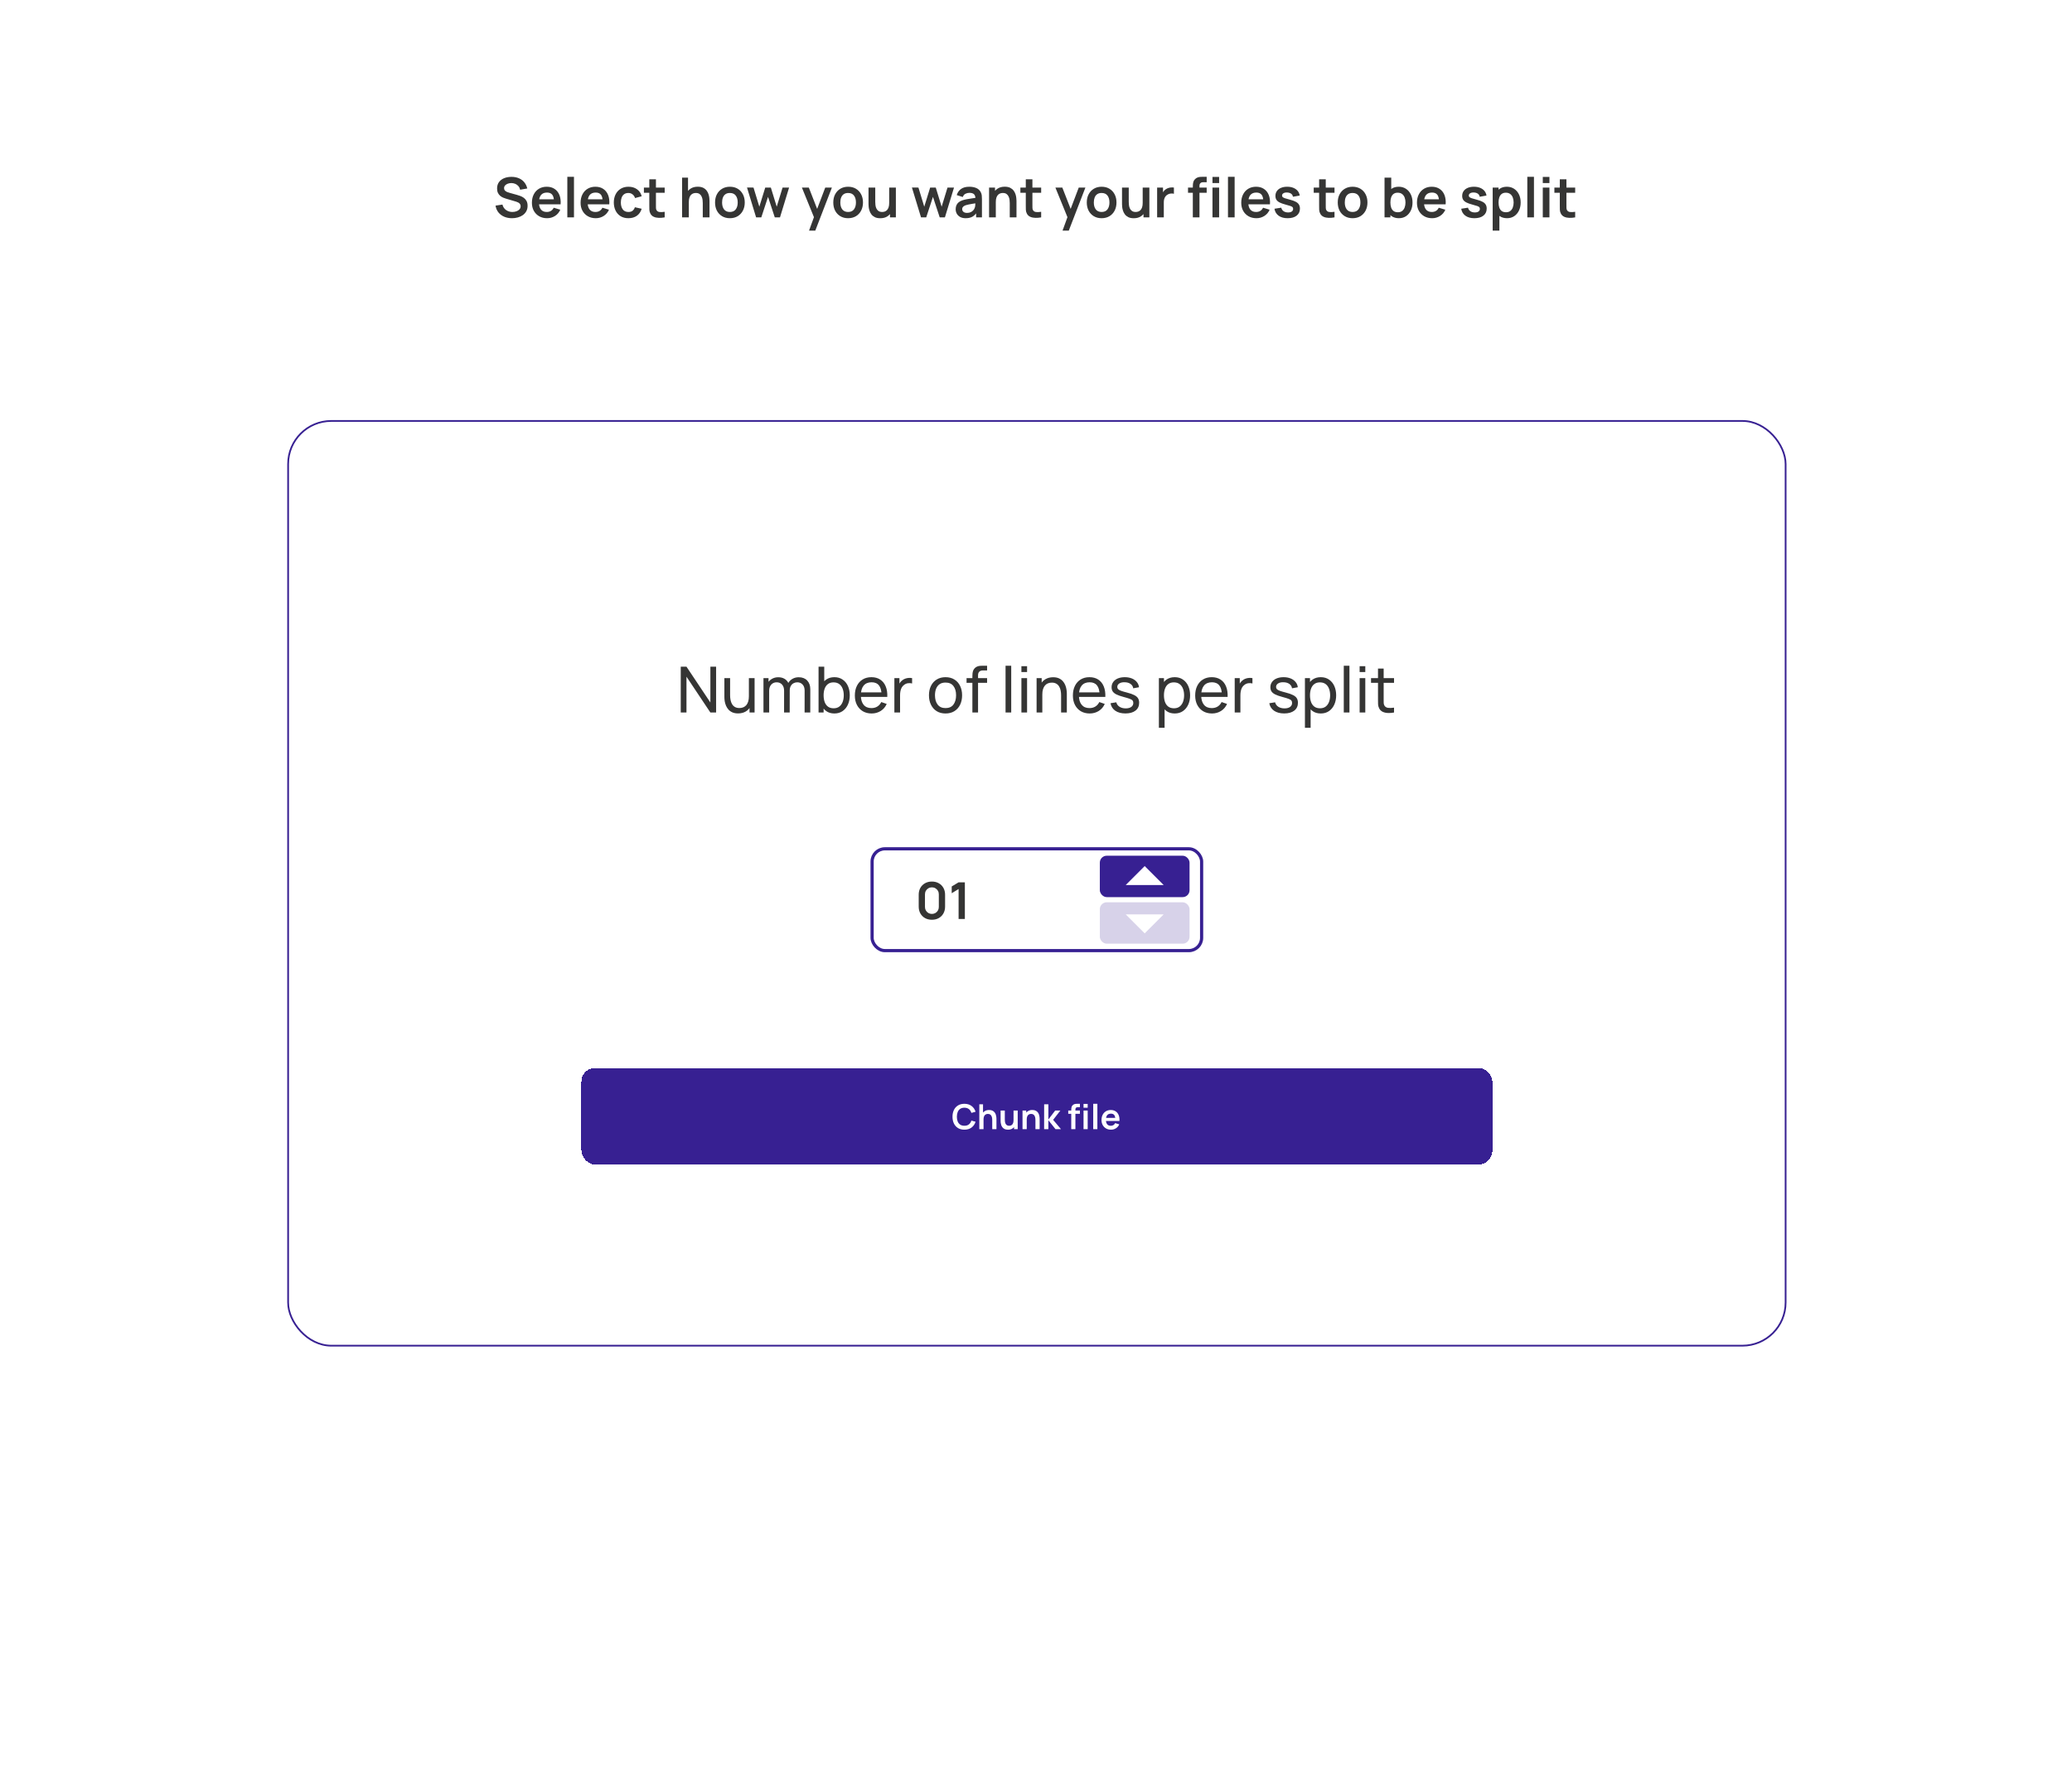 <svg width="1201" height="1024" viewBox="0 0 1201 1024" fill="none" xmlns="http://www.w3.org/2000/svg">
<rect width="1201" height="1024" fill="white"/>
<rect x="167" y="244" width="868" height="536" rx="25" fill="white"/>
<path d="M394.583 413V386.43H397.904L411.761 407.188V386.43H415.083V413H411.761L397.904 392.224V413H394.583ZM427.807 413.517C426.528 413.517 425.427 413.314 424.504 412.908C423.594 412.502 422.837 411.961 422.235 411.284C421.632 410.607 421.158 409.857 420.814 409.033C420.47 408.209 420.223 407.366 420.076 406.505C419.941 405.644 419.873 404.838 419.873 404.088V393.073H423.194V403.055C423.194 403.99 423.28 404.894 423.452 405.767C423.625 406.64 423.914 407.428 424.32 408.129C424.738 408.83 425.291 409.384 425.98 409.789C426.681 410.195 427.555 410.398 428.6 410.398C429.425 410.398 430.175 410.257 430.851 409.974C431.528 409.691 432.106 409.273 432.586 408.719C433.066 408.153 433.435 407.44 433.693 406.579C433.951 405.718 434.08 404.715 434.08 403.571L436.239 404.236C436.239 406.155 435.889 407.809 435.187 409.199C434.499 410.589 433.521 411.659 432.254 412.41C430.999 413.148 429.517 413.517 427.807 413.517ZM434.449 413V407.668H434.08V393.073H437.383V413H434.449ZM466.37 413L466.388 400.25C466.388 398.762 465.988 397.599 465.189 396.763C464.402 395.914 463.375 395.49 462.108 395.49C461.369 395.49 460.668 395.662 460.004 396.006C459.34 396.339 458.799 396.867 458.38 397.593C457.962 398.307 457.753 399.223 457.753 400.342L456.019 399.641C455.994 398.227 456.283 396.99 456.886 395.933C457.501 394.862 458.337 394.032 459.395 393.442C460.453 392.851 461.646 392.556 462.975 392.556C465.054 392.556 466.69 393.19 467.883 394.456C469.076 395.711 469.673 397.403 469.673 399.531L469.654 413H466.37ZM442.531 413V393.073H445.464V398.405H445.834V413H442.531ZM454.469 413L454.487 400.379C454.487 398.854 454.094 397.661 453.306 396.8C452.519 395.926 451.473 395.49 450.17 395.49C448.878 395.49 447.832 395.933 447.033 396.818C446.233 397.704 445.834 398.879 445.834 400.342L444.099 399.309C444.099 398.018 444.407 396.861 445.022 395.84C445.637 394.819 446.473 394.02 447.531 393.442C448.589 392.851 449.788 392.556 451.129 392.556C452.47 392.556 453.638 392.839 454.635 393.405C455.631 393.971 456.4 394.782 456.941 395.84C457.482 396.886 457.753 398.134 457.753 399.586L457.735 413H454.469ZM483.63 413.554C481.761 413.554 480.186 413.092 478.907 412.17C477.628 411.235 476.656 409.974 475.992 408.387C475.34 406.788 475.014 404.998 475.014 403.018C475.014 401.013 475.34 399.217 475.992 397.63C476.656 396.043 477.628 394.795 478.907 393.885C480.198 392.974 481.779 392.519 483.649 392.519C485.494 392.519 487.081 392.98 488.409 393.903C489.75 394.813 490.777 396.062 491.491 397.649C492.204 399.235 492.561 401.025 492.561 403.018C492.561 405.011 492.204 406.8 491.491 408.387C490.777 409.974 489.75 411.235 488.409 412.17C487.081 413.092 485.488 413.554 483.63 413.554ZM474.46 413V386.43H477.763V398.331H477.394V413H474.46ZM483.224 410.546C484.541 410.546 485.629 410.214 486.49 409.55C487.351 408.885 487.997 407.987 488.428 406.856C488.858 405.712 489.073 404.432 489.073 403.018C489.073 401.616 488.858 400.349 488.428 399.217C488.009 398.085 487.357 397.187 486.472 396.523C485.598 395.859 484.485 395.527 483.132 395.527C481.841 395.527 480.77 395.846 479.922 396.486C479.073 397.113 478.439 397.993 478.021 399.125C477.603 400.244 477.394 401.542 477.394 403.018C477.394 404.469 477.597 405.767 478.003 406.911C478.421 408.043 479.061 408.935 479.922 409.587C480.783 410.226 481.884 410.546 483.224 410.546ZM505.241 413.554C503.285 413.554 501.575 413.123 500.111 412.262C498.66 411.389 497.528 410.177 496.716 408.627C495.904 407.065 495.499 405.244 495.499 403.165C495.499 400.988 495.898 399.106 496.698 397.519C497.497 395.92 498.611 394.69 500.038 393.829C501.477 392.956 503.162 392.519 505.093 392.519C507.098 392.519 508.802 392.98 510.204 393.903C511.619 394.826 512.677 396.142 513.378 397.852C514.091 399.561 514.399 401.597 514.3 403.959H510.979V402.778C510.942 400.33 510.444 398.503 509.485 397.298C508.525 396.08 507.098 395.471 505.204 395.471C503.174 395.471 501.63 396.123 500.573 397.427C499.515 398.731 498.986 400.601 498.986 403.036C498.986 405.386 499.515 407.206 500.573 408.498C501.63 409.789 503.137 410.435 505.093 410.435C506.409 410.435 507.553 410.134 508.525 409.531C509.497 408.928 510.26 408.061 510.813 406.93L513.968 408.018C513.193 409.777 512.025 411.143 510.462 412.114C508.913 413.074 507.172 413.554 505.241 413.554ZM497.879 403.959V401.32H512.603V403.959H497.879ZM518.408 413V393.073H521.342V397.888L520.862 397.261C521.096 396.646 521.397 396.08 521.766 395.564C522.148 395.047 522.572 394.623 523.04 394.29C523.556 393.872 524.141 393.552 524.792 393.331C525.444 393.11 526.109 392.98 526.785 392.943C527.462 392.894 528.095 392.937 528.686 393.073V396.154C527.997 395.97 527.24 395.92 526.416 396.006C525.592 396.093 524.829 396.394 524.128 396.911C523.489 397.366 522.99 397.919 522.634 398.571C522.289 399.223 522.049 399.93 521.914 400.693C521.779 401.443 521.711 402.212 521.711 402.999V413H518.408ZM548.05 413.554C546.07 413.554 544.36 413.105 542.921 412.207C541.494 411.309 540.393 410.066 539.618 408.479C538.843 406.893 538.455 405.072 538.455 403.018C538.455 400.927 538.849 399.094 539.636 397.519C540.423 395.945 541.537 394.721 542.976 393.848C544.415 392.962 546.106 392.519 548.05 392.519C550.043 392.519 551.759 392.968 553.198 393.866C554.637 394.752 555.738 395.988 556.501 397.575C557.276 399.149 557.663 400.964 557.663 403.018C557.663 405.097 557.276 406.93 556.501 408.516C555.726 410.091 554.619 411.327 553.179 412.225C551.74 413.111 550.03 413.554 548.05 413.554ZM548.05 410.435C550.117 410.435 551.654 409.746 552.663 408.369C553.671 406.991 554.176 405.207 554.176 403.018C554.176 400.767 553.665 398.977 552.644 397.649C551.623 396.308 550.092 395.637 548.05 395.637C546.66 395.637 545.516 395.951 544.618 396.578C543.72 397.206 543.05 398.073 542.607 399.18C542.164 400.287 541.943 401.566 541.943 403.018C541.943 405.257 542.459 407.053 543.493 408.406C544.526 409.759 546.045 410.435 548.05 410.435ZM563.626 413V391.984C563.626 391.467 563.651 390.945 563.7 390.416C563.749 389.874 563.86 389.352 564.032 388.847C564.204 388.331 564.487 387.857 564.881 387.427C565.336 386.922 565.834 386.566 566.375 386.356C566.916 386.135 567.464 386 568.017 385.95C568.583 385.901 569.118 385.877 569.623 385.877H572.15V388.607H569.807C568.835 388.607 568.11 388.847 567.63 389.327C567.15 389.794 566.91 390.508 566.91 391.467V413H563.626ZM560.249 395.785V393.073H572.15V395.785H560.249ZM582.852 413V385.877H586.136V413H582.852ZM592.042 389.548V386.153H595.326V389.548H592.042ZM592.042 413V393.073H595.326V413H592.042ZM615.051 413V403.018C615.051 402.071 614.965 401.16 614.793 400.287C614.633 399.414 614.344 398.633 613.926 397.944C613.52 397.243 612.966 396.689 612.265 396.283C611.576 395.877 610.703 395.674 609.645 395.674C608.821 395.674 608.071 395.816 607.394 396.099C606.73 396.369 606.158 396.788 605.678 397.353C605.198 397.919 604.823 398.633 604.553 399.494C604.294 400.342 604.165 401.345 604.165 402.501L602.006 401.837C602.006 399.906 602.351 398.251 603.04 396.874C603.741 395.484 604.719 394.42 605.973 393.682C607.24 392.931 608.729 392.556 610.439 392.556C611.73 392.556 612.831 392.759 613.741 393.165C614.652 393.571 615.408 394.112 616.011 394.789C616.614 395.453 617.087 396.203 617.432 397.04C617.776 397.864 618.016 398.706 618.151 399.567C618.299 400.416 618.373 401.222 618.373 401.985V413H615.051ZM600.844 413V393.073H603.796V398.405H604.165V413H600.844ZM631.625 413.554C629.669 413.554 627.959 413.123 626.495 412.262C625.044 411.389 623.912 410.177 623.1 408.627C622.288 407.065 621.882 405.244 621.882 403.165C621.882 400.988 622.282 399.106 623.082 397.519C623.881 395.92 624.994 394.69 626.421 393.829C627.861 392.956 629.546 392.519 631.477 392.519C633.482 392.519 635.186 392.98 636.588 393.903C638.003 394.826 639.06 396.142 639.762 397.852C640.475 399.561 640.783 401.597 640.684 403.959H637.363V402.778C637.326 400.33 636.828 398.503 635.868 397.298C634.909 396.08 633.482 395.471 631.588 395.471C629.558 395.471 628.014 396.123 626.956 397.427C625.899 398.731 625.37 400.601 625.37 403.036C625.37 405.386 625.899 407.206 626.956 408.498C628.014 409.789 629.521 410.435 631.477 410.435C632.793 410.435 633.937 410.134 634.909 409.531C635.881 408.928 636.643 408.061 637.197 406.93L640.352 408.018C639.577 409.777 638.408 411.143 636.846 412.114C635.296 413.074 633.556 413.554 631.625 413.554ZM624.263 403.959V401.32H638.987V403.959H624.263ZM652.32 413.535C649.946 413.535 647.997 413.018 646.471 411.985C644.958 410.94 644.029 409.482 643.685 407.612L647.043 407.077C647.314 408.16 647.935 409.021 648.907 409.66C649.879 410.288 651.084 410.601 652.523 410.601C653.889 410.601 654.959 410.318 655.734 409.753C656.509 409.187 656.896 408.418 656.896 407.446C656.896 406.88 656.767 406.425 656.509 406.081C656.25 405.724 655.715 405.392 654.903 405.084C654.104 404.777 652.892 404.408 651.269 403.977C649.51 403.51 648.126 403.024 647.117 402.52C646.108 402.015 645.389 401.431 644.958 400.767C644.528 400.103 644.312 399.297 644.312 398.35C644.312 397.181 644.632 396.16 645.272 395.287C645.912 394.401 646.803 393.718 647.947 393.239C649.104 392.759 650.444 392.519 651.97 392.519C653.483 392.519 654.836 392.759 656.029 393.239C657.222 393.718 658.182 394.401 658.907 395.287C659.645 396.16 660.082 397.181 660.217 398.35L656.859 398.959C656.699 397.888 656.183 397.046 655.309 396.431C654.448 395.816 653.335 395.49 651.97 395.453C650.678 395.404 649.626 395.631 648.815 396.136C648.015 396.64 647.615 397.323 647.615 398.184C647.615 398.663 647.763 399.075 648.058 399.42C648.366 399.764 648.925 400.09 649.737 400.398C650.561 400.705 651.754 401.056 653.317 401.45C655.076 401.892 656.459 402.378 657.468 402.907C658.489 403.424 659.215 404.039 659.645 404.752C660.076 405.453 660.291 406.321 660.291 407.354C660.291 409.273 659.584 410.786 658.169 411.893C656.755 412.988 654.805 413.535 652.32 413.535ZM680.9 413.554C679.03 413.554 677.456 413.092 676.177 412.17C674.897 411.235 673.925 409.974 673.261 408.387C672.609 406.788 672.283 404.998 672.283 403.018C672.283 401.013 672.609 399.217 673.261 397.63C673.925 396.043 674.897 394.795 676.177 393.885C677.468 392.974 679.049 392.519 680.919 392.519C682.764 392.519 684.35 392.98 685.679 393.903C687.02 394.813 688.047 396.062 688.76 397.649C689.474 399.235 689.83 401.025 689.83 403.018C689.83 405.011 689.474 406.8 688.76 408.387C688.047 409.974 687.02 411.235 685.679 412.17C684.35 413.092 682.757 413.554 680.9 413.554ZM671.73 421.857V393.073H674.664V407.741H675.033V421.857H671.73ZM680.494 410.546C681.81 410.546 682.899 410.214 683.76 409.55C684.621 408.885 685.267 407.987 685.697 406.856C686.128 405.712 686.343 404.432 686.343 403.018C686.343 401.616 686.128 400.349 685.697 399.217C685.279 398.085 684.627 397.187 683.742 396.523C682.868 395.859 681.755 395.527 680.402 395.527C679.11 395.527 678.04 395.846 677.191 396.486C676.343 397.113 675.709 397.993 675.291 399.125C674.873 400.244 674.664 401.542 674.664 403.018C674.664 404.469 674.867 405.767 675.272 406.911C675.691 408.043 676.33 408.935 677.191 409.587C678.052 410.226 679.153 410.546 680.494 410.546ZM702.511 413.554C700.555 413.554 698.845 413.123 697.381 412.262C695.93 411.389 694.798 410.177 693.986 408.627C693.174 407.065 692.768 405.244 692.768 403.165C692.768 400.988 693.168 399.106 693.968 397.519C694.767 395.92 695.88 394.69 697.307 393.829C698.746 392.956 700.432 392.519 702.363 392.519C704.368 392.519 706.072 392.98 707.474 393.903C708.889 394.826 709.946 396.142 710.648 397.852C711.361 399.561 711.668 401.597 711.57 403.959H708.249V402.778C708.212 400.33 707.714 398.503 706.754 397.298C705.795 396.08 704.368 395.471 702.474 395.471C700.444 395.471 698.9 396.123 697.842 397.427C696.784 398.731 696.256 400.601 696.256 403.036C696.256 405.386 696.784 407.206 697.842 408.498C698.9 409.789 700.407 410.435 702.363 410.435C703.679 410.435 704.823 410.134 705.795 409.531C706.767 408.928 707.529 408.061 708.083 406.93L711.238 408.018C710.463 409.777 709.294 411.143 707.732 412.114C706.182 413.074 704.442 413.554 702.511 413.554ZM695.148 403.959V401.32H709.873V403.959H695.148ZM715.678 413V393.073H718.612V397.888L718.132 397.261C718.366 396.646 718.667 396.08 719.036 395.564C719.418 395.047 719.842 394.623 720.309 394.29C720.826 393.872 721.41 393.552 722.062 393.331C722.714 393.11 723.378 392.98 724.055 392.943C724.731 392.894 725.365 392.937 725.955 393.073V396.154C725.267 395.97 724.51 395.92 723.686 396.006C722.862 396.093 722.099 396.394 721.398 396.911C720.758 397.366 720.26 397.919 719.903 398.571C719.559 399.223 719.319 399.93 719.184 400.693C719.049 401.443 718.981 402.212 718.981 402.999V413H715.678ZM744.36 413.535C741.986 413.535 740.037 413.018 738.511 411.985C736.998 410.94 736.069 409.482 735.725 407.612L739.083 407.077C739.354 408.16 739.975 409.021 740.947 409.66C741.919 410.288 743.124 410.601 744.563 410.601C745.929 410.601 746.999 410.318 747.774 409.753C748.549 409.187 748.936 408.418 748.936 407.446C748.936 406.88 748.807 406.425 748.549 406.081C748.29 405.724 747.755 405.392 746.943 405.084C746.144 404.777 744.932 404.408 743.309 403.977C741.55 403.51 740.166 403.024 739.157 402.52C738.148 402.015 737.429 401.431 736.998 400.767C736.568 400.103 736.352 399.297 736.352 398.35C736.352 397.181 736.672 396.16 737.312 395.287C737.952 394.401 738.843 393.718 739.987 393.239C741.144 392.759 742.484 392.519 744.01 392.519C745.523 392.519 746.876 392.759 748.069 393.239C749.262 393.718 750.222 394.401 750.947 395.287C751.685 396.16 752.122 397.181 752.257 398.35L748.899 398.959C748.739 397.888 748.223 397.046 747.349 396.431C746.488 395.816 745.375 395.49 744.01 395.453C742.718 395.404 741.666 395.631 740.855 396.136C740.055 396.64 739.655 397.323 739.655 398.184C739.655 398.663 739.803 399.075 740.098 399.42C740.406 399.764 740.965 400.09 741.777 400.398C742.601 400.705 743.794 401.056 745.357 401.45C747.116 401.892 748.499 402.378 749.508 402.907C750.529 403.424 751.255 404.039 751.685 404.752C752.116 405.453 752.331 406.321 752.331 407.354C752.331 409.273 751.624 410.786 750.209 411.893C748.795 412.988 746.845 413.535 744.36 413.535ZM765.552 413.554C763.683 413.554 762.108 413.092 760.829 412.17C759.55 411.235 758.578 409.974 757.914 408.387C757.262 406.788 756.936 404.998 756.936 403.018C756.936 401.013 757.262 399.217 757.914 397.63C758.578 396.043 759.55 394.795 760.829 393.885C762.12 392.974 763.701 392.519 765.571 392.519C767.416 392.519 769.003 392.98 770.331 393.903C771.672 394.813 772.699 396.062 773.413 397.649C774.126 399.235 774.483 401.025 774.483 403.018C774.483 405.011 774.126 406.8 773.413 408.387C772.699 409.974 771.672 411.235 770.331 412.17C769.003 413.092 767.41 413.554 765.552 413.554ZM756.382 421.857V393.073H759.316V407.741H759.685V421.857H756.382ZM765.146 410.546C766.463 410.546 767.551 410.214 768.412 409.55C769.273 408.885 769.919 407.987 770.35 406.856C770.78 405.712 770.995 404.432 770.995 403.018C770.995 401.616 770.78 400.349 770.35 399.217C769.931 398.085 769.28 397.187 768.394 396.523C767.521 395.859 766.407 395.527 765.054 395.527C763.763 395.527 762.692 395.846 761.844 396.486C760.995 397.113 760.361 397.993 759.943 399.125C759.525 400.244 759.316 401.542 759.316 403.018C759.316 404.469 759.519 405.767 759.925 406.911C760.343 408.043 760.983 408.935 761.844 409.587C762.705 410.226 763.806 410.546 765.146 410.546ZM778.897 413V385.877H782.181V413H778.897ZM788.086 389.548V386.153H791.371V389.548H788.086ZM788.086 413V393.073H791.371V413H788.086ZM808.033 413C806.852 413.234 805.683 413.326 804.527 413.277C803.383 413.24 802.362 413.012 801.464 412.594C800.566 412.164 799.884 411.499 799.416 410.601C799.023 409.814 798.807 409.021 798.77 408.221C798.746 407.409 798.733 406.493 798.733 405.472V387.537H802.018V405.324C802.018 406.136 802.024 406.831 802.036 407.409C802.061 407.987 802.19 408.486 802.424 408.904C802.867 409.691 803.568 410.152 804.527 410.288C805.499 410.423 806.667 410.386 808.033 410.177V413ZM794.693 395.785V393.073H808.033V395.785H794.693Z" fill="#353534"/>
<rect x="505.5" y="492" width="191" height="59" rx="7.38" stroke="#372092" stroke-width="1.845"/>
<path d="M540.159 533.12C538.654 533.12 537.325 532.8 536.174 532.16C535.023 531.511 534.122 530.61 533.473 529.459C532.833 528.308 532.513 526.979 532.513 525.473V518.624C532.513 517.119 532.833 515.79 533.473 514.639C534.122 513.487 535.023 512.592 536.174 511.952C537.325 511.303 538.654 510.978 540.159 510.978C541.665 510.978 542.989 511.303 544.13 511.952C545.281 512.592 546.182 513.487 546.831 514.639C547.481 515.79 547.806 517.119 547.806 518.624V525.473C547.806 526.979 547.481 528.308 546.831 529.459C546.182 530.61 545.281 531.511 544.13 532.16C542.989 532.8 541.665 533.12 540.159 533.12ZM540.159 529.739C540.907 529.739 541.586 529.562 542.196 529.208C542.807 528.844 543.289 528.362 543.643 527.761C543.997 527.151 544.174 526.472 544.174 525.724V518.359C544.174 517.601 543.997 516.922 543.643 516.322C543.289 515.711 542.807 515.229 542.196 514.875C541.586 514.511 540.907 514.329 540.159 514.329C539.412 514.329 538.733 514.511 538.122 514.875C537.512 515.229 537.03 515.711 536.676 516.322C536.322 516.922 536.144 517.601 536.144 518.359V525.724C536.144 526.472 536.322 527.151 536.676 527.761C537.03 528.362 537.512 528.844 538.122 529.208C538.733 529.562 539.412 529.739 540.159 529.739ZM555.635 532.677V515.303L551.649 517.739V513.812L555.635 511.421H559.266V532.677H555.635Z" fill="#353534"/>
<rect x="637.5" y="496" width="52" height="24" rx="4" fill="#372092"/>
<path d="M652.5 513L663.5 502L674.5 513" fill="white"/>
<g opacity="0.5">
<rect opacity="0.4" x="689.5" y="547" width="52" height="24" rx="4" transform="rotate(-180 689.5 547)" fill="#372092"/>
<path d="M674.5 530L663.5 541L652.5 530" fill="white"/>
</g>
<g filter="url(#filter0_d_1343_4615)">
<rect x="337" y="607" width="528" height="56" rx="8" fill="#372092" shape-rendering="crispEdges"/>
<path d="M558.99 642.8C557.55 642.8 556.317 642.487 555.29 641.86C554.263 641.227 553.473 640.347 552.92 639.22C552.373 638.093 552.1 636.787 552.1 635.3C552.1 633.813 552.373 632.507 552.92 631.38C553.473 630.253 554.263 629.377 555.29 628.75C556.317 628.117 557.55 627.8 558.99 627.8C560.65 627.8 562.033 628.217 563.14 629.05C564.247 629.877 565.023 630.993 565.47 632.4L563.04 633.07C562.76 632.13 562.283 631.397 561.61 630.87C560.937 630.337 560.063 630.07 558.99 630.07C558.023 630.07 557.217 630.287 556.57 630.72C555.93 631.153 555.447 631.763 555.12 632.55C554.8 633.33 554.637 634.247 554.63 635.3C554.63 636.353 554.79 637.273 555.11 638.06C555.437 638.84 555.923 639.447 556.57 639.88C557.217 640.313 558.023 640.53 558.99 640.53C560.063 640.53 560.937 640.263 561.61 639.73C562.283 639.197 562.76 638.463 563.04 637.53L565.47 638.2C565.023 639.607 564.247 640.727 563.14 641.56C562.033 642.387 560.65 642.8 558.99 642.8ZM575.136 642.5V637.3C575.136 636.96 575.112 636.583 575.066 636.17C575.019 635.757 574.909 635.36 574.736 634.98C574.569 634.593 574.316 634.277 573.976 634.03C573.642 633.783 573.189 633.66 572.616 633.66C572.309 633.66 572.006 633.71 571.706 633.81C571.406 633.91 571.132 634.083 570.886 634.33C570.646 634.57 570.452 634.903 570.306 635.33C570.159 635.75 570.086 636.29 570.086 636.95L568.656 636.34C568.656 635.42 568.832 634.587 569.186 633.84C569.546 633.093 570.072 632.5 570.766 632.06C571.459 631.613 572.312 631.39 573.326 631.39C574.126 631.39 574.786 631.523 575.306 631.79C575.826 632.057 576.239 632.397 576.546 632.81C576.852 633.223 577.079 633.663 577.226 634.13C577.372 634.597 577.466 635.04 577.506 635.46C577.552 635.873 577.576 636.21 577.576 636.47V642.5H575.136ZM567.646 642.5V628.1H569.796V635.68H570.086V642.5H567.646ZM584.235 642.81C583.435 642.81 582.775 642.677 582.255 642.41C581.735 642.143 581.322 641.803 581.015 641.39C580.708 640.977 580.482 640.537 580.335 640.07C580.188 639.603 580.092 639.163 580.045 638.75C580.005 638.33 579.985 637.99 579.985 637.73V631.7H582.425V636.9C582.425 637.233 582.448 637.61 582.495 638.03C582.542 638.443 582.648 638.843 582.815 639.23C582.988 639.61 583.242 639.923 583.575 640.17C583.915 640.417 584.372 640.54 584.945 640.54C585.252 640.54 585.555 640.49 585.855 640.39C586.155 640.29 586.425 640.12 586.665 639.88C586.912 639.633 587.108 639.297 587.255 638.87C587.402 638.443 587.475 637.903 587.475 637.25L588.905 637.86C588.905 638.78 588.725 639.613 588.365 640.36C588.012 641.107 587.488 641.703 586.795 642.15C586.102 642.59 585.248 642.81 584.235 642.81ZM587.765 642.5V639.15H587.475V631.7H589.895V642.5H587.765ZM600.175 642.5V637.3C600.175 636.96 600.151 636.583 600.105 636.17C600.058 635.757 599.948 635.36 599.775 634.98C599.608 634.593 599.355 634.277 599.015 634.03C598.681 633.783 598.228 633.66 597.655 633.66C597.348 633.66 597.045 633.71 596.745 633.81C596.445 633.91 596.171 634.083 595.925 634.33C595.685 634.57 595.491 634.903 595.345 635.33C595.198 635.75 595.125 636.29 595.125 636.95L593.695 636.34C593.695 635.42 593.871 634.587 594.225 633.84C594.585 633.093 595.111 632.5 595.805 632.06C596.498 631.613 597.351 631.39 598.365 631.39C599.165 631.39 599.825 631.523 600.345 631.79C600.865 632.057 601.278 632.397 601.585 632.81C601.891 633.223 602.118 633.663 602.265 634.13C602.411 634.597 602.505 635.04 602.545 635.46C602.591 635.873 602.615 636.21 602.615 636.47V642.5H600.175ZM592.685 642.5V631.7H594.835V635.05H595.125V642.5H592.685ZM605.204 642.5L605.224 628.1H607.664V636.9L611.614 631.7H614.624L610.434 637.1L614.984 642.5H611.794L607.664 637.3V642.5H605.204ZM620.93 642.5V631.53C620.93 631.257 620.94 630.957 620.96 630.63C620.98 630.297 621.037 629.967 621.13 629.64C621.223 629.313 621.393 629.017 621.64 628.75C621.947 628.41 622.277 628.177 622.63 628.05C622.99 627.917 623.343 627.843 623.69 627.83C624.037 627.81 624.34 627.8 624.6 627.8H625.95V629.76H624.7C624.24 629.76 623.897 629.877 623.67 630.11C623.45 630.337 623.34 630.637 623.34 631.01V642.5H620.93ZM619.19 633.59V631.7H625.95V633.59H619.19ZM628.05 630.06V627.85H630.46V630.06H628.05ZM628.05 642.5V631.7H630.46V642.5H628.05ZM633.666 642.5V627.8H636.076V642.5H633.666ZM643.982 642.8C642.889 642.8 641.929 642.563 641.102 642.09C640.275 641.617 639.629 640.96 639.162 640.12C638.702 639.28 638.472 638.313 638.472 637.22C638.472 636.04 638.699 635.017 639.152 634.15C639.605 633.277 640.235 632.6 641.042 632.12C641.849 631.64 642.782 631.4 643.842 631.4C644.962 631.4 645.912 631.663 646.692 632.19C647.479 632.71 648.062 633.447 648.442 634.4C648.822 635.353 648.965 636.477 648.872 637.77H646.482V636.89C646.475 635.717 646.269 634.86 645.862 634.32C645.455 633.78 644.815 633.51 643.942 633.51C642.955 633.51 642.222 633.817 641.742 634.43C641.262 635.037 641.022 635.927 641.022 637.1C641.022 638.193 641.262 639.04 641.742 639.64C642.222 640.24 642.922 640.54 643.842 640.54C644.435 640.54 644.945 640.41 645.372 640.15C645.805 639.883 646.139 639.5 646.372 639L648.752 639.72C648.339 640.693 647.699 641.45 646.832 641.99C645.972 642.53 645.022 642.8 643.982 642.8ZM640.262 637.77V635.95H647.692V637.77H640.262Z" fill="white"/>
</g>
<rect x="167" y="244" width="868" height="536" rx="25" stroke="#372092" stroke-linecap="round"/>
<path d="M296.768 126.48C295.083 126.48 293.563 126.187 292.208 125.6C290.864 125.013 289.755 124.176 288.88 123.088C288.016 121.989 287.467 120.688 287.232 119.184L291.232 118.576C291.573 119.941 292.272 120.997 293.328 121.744C294.395 122.491 295.621 122.864 297.008 122.864C297.829 122.864 298.603 122.736 299.328 122.48C300.053 122.224 300.64 121.851 301.088 121.36C301.547 120.869 301.776 120.267 301.776 119.552C301.776 119.232 301.723 118.939 301.616 118.672C301.509 118.395 301.349 118.149 301.136 117.936C300.933 117.723 300.667 117.531 300.336 117.36C300.016 117.179 299.643 117.024 299.216 116.896L293.264 115.136C292.752 114.987 292.197 114.789 291.6 114.544C291.013 114.288 290.453 113.941 289.92 113.504C289.397 113.056 288.965 112.491 288.624 111.808C288.293 111.115 288.128 110.261 288.128 109.248C288.128 107.765 288.501 106.523 289.248 105.52C290.005 104.507 291.019 103.749 292.288 103.248C293.568 102.747 294.987 102.501 296.544 102.512C298.123 102.523 299.531 102.795 300.768 103.328C302.005 103.851 303.04 104.613 303.872 105.616C304.704 106.619 305.291 107.829 305.632 109.248L301.488 109.968C301.317 109.157 300.987 108.469 300.496 107.904C300.016 107.328 299.424 106.891 298.72 106.592C298.027 106.293 297.285 106.133 296.496 106.112C295.728 106.101 295.013 106.219 294.352 106.464C293.701 106.699 293.173 107.04 292.768 107.488C292.373 107.936 292.176 108.459 292.176 109.056C292.176 109.621 292.347 110.085 292.688 110.448C293.029 110.8 293.451 111.083 293.952 111.296C294.464 111.499 294.981 111.669 295.504 111.808L299.632 112.96C300.197 113.109 300.832 113.312 301.536 113.568C302.24 113.824 302.917 114.181 303.568 114.64C304.219 115.099 304.752 115.701 305.168 116.448C305.595 117.195 305.808 118.144 305.808 119.296C305.808 120.491 305.557 121.541 305.056 122.448C304.565 123.344 303.899 124.091 303.056 124.688C302.213 125.285 301.248 125.733 300.16 126.032C299.083 126.331 297.952 126.48 296.768 126.48ZM317.127 126.48C315.378 126.48 313.842 126.101 312.519 125.344C311.197 124.587 310.162 123.536 309.415 122.192C308.679 120.848 308.311 119.301 308.311 117.552C308.311 115.664 308.674 114.027 309.399 112.64C310.125 111.243 311.133 110.16 312.423 109.392C313.714 108.624 315.207 108.24 316.903 108.24C318.695 108.24 320.215 108.661 321.463 109.504C322.722 110.336 323.655 111.515 324.263 113.04C324.871 114.565 325.101 116.363 324.951 118.432H321.127V117.024C321.117 115.147 320.786 113.776 320.135 112.912C319.485 112.048 318.461 111.616 317.063 111.616C315.485 111.616 314.311 112.107 313.543 113.088C312.775 114.059 312.391 115.483 312.391 117.36C312.391 119.109 312.775 120.464 313.543 121.424C314.311 122.384 315.431 122.864 316.903 122.864C317.853 122.864 318.669 122.656 319.351 122.24C320.045 121.813 320.578 121.2 320.951 120.4L324.759 121.552C324.098 123.109 323.074 124.32 321.687 125.184C320.311 126.048 318.791 126.48 317.127 126.48ZM311.175 118.432V115.52H323.063V118.432H311.175ZM328.841 126V102.48H332.697V126H328.841ZM345.346 126.48C343.597 126.48 342.061 126.101 340.738 125.344C339.415 124.587 338.381 123.536 337.634 122.192C336.898 120.848 336.53 119.301 336.53 117.552C336.53 115.664 336.893 114.027 337.618 112.64C338.343 111.243 339.351 110.16 340.642 109.392C341.933 108.624 343.426 108.24 345.122 108.24C346.914 108.24 348.434 108.661 349.682 109.504C350.941 110.336 351.874 111.515 352.482 113.04C353.09 114.565 353.319 116.363 353.17 118.432H349.346V117.024C349.335 115.147 349.005 113.776 348.354 112.912C347.703 112.048 346.679 111.616 345.282 111.616C343.703 111.616 342.53 112.107 341.762 113.088C340.994 114.059 340.61 115.483 340.61 117.36C340.61 119.109 340.994 120.464 341.762 121.424C342.53 122.384 343.65 122.864 345.122 122.864C346.071 122.864 346.887 122.656 347.57 122.24C348.263 121.813 348.797 121.2 349.17 120.4L352.978 121.552C352.317 123.109 351.293 124.32 349.906 125.184C348.53 126.048 347.01 126.48 345.346 126.48ZM339.394 118.432V115.52H351.282V118.432H339.394ZM364.244 126.48C362.463 126.48 360.943 126.085 359.684 125.296C358.425 124.496 357.46 123.408 356.788 122.032C356.127 120.656 355.791 119.099 355.78 117.36C355.791 115.589 356.137 114.021 356.82 112.656C357.513 111.28 358.495 110.203 359.764 109.424C361.033 108.635 362.543 108.24 364.292 108.24C366.255 108.24 367.913 108.736 369.268 109.728C370.633 110.709 371.524 112.053 371.94 113.76L368.1 114.8C367.801 113.872 367.305 113.152 366.612 112.64C365.919 112.117 365.129 111.856 364.244 111.856C363.241 111.856 362.415 112.096 361.764 112.576C361.113 113.045 360.633 113.696 360.324 114.528C360.015 115.36 359.86 116.304 359.86 117.36C359.86 119.003 360.228 120.331 360.964 121.344C361.7 122.357 362.793 122.864 364.244 122.864C365.268 122.864 366.073 122.629 366.66 122.16C367.257 121.691 367.705 121.013 368.004 120.128L371.94 121.008C371.407 122.768 370.473 124.123 369.14 125.072C367.807 126.011 366.175 126.48 364.244 126.48ZM385.274 126C384.133 126.213 383.013 126.304 381.914 126.272C380.826 126.251 379.85 126.053 378.986 125.68C378.122 125.296 377.466 124.693 377.018 123.872C376.624 123.125 376.416 122.363 376.394 121.584C376.373 120.805 376.362 119.925 376.362 118.944V103.92H380.202V118.72C380.202 119.413 380.208 120.021 380.218 120.544C380.24 121.067 380.352 121.493 380.554 121.824C380.938 122.464 381.552 122.821 382.394 122.896C383.237 122.971 384.197 122.928 385.274 122.768V126ZM373.226 111.744V108.72H385.274V111.744H373.226ZM407.348 126V117.68C407.348 117.136 407.311 116.533 407.236 115.872C407.162 115.211 406.986 114.576 406.708 113.968C406.442 113.349 406.036 112.843 405.492 112.448C404.959 112.053 404.234 111.856 403.316 111.856C402.826 111.856 402.34 111.936 401.86 112.096C401.38 112.256 400.943 112.533 400.548 112.928C400.164 113.312 399.855 113.845 399.62 114.528C399.386 115.2 399.268 116.064 399.268 117.12L396.98 116.144C396.98 114.672 397.263 113.339 397.828 112.144C398.404 110.949 399.247 110 400.356 109.296C401.466 108.581 402.831 108.224 404.452 108.224C405.732 108.224 406.788 108.437 407.62 108.864C408.452 109.291 409.114 109.835 409.604 110.496C410.095 111.157 410.458 111.861 410.692 112.608C410.927 113.355 411.076 114.064 411.14 114.736C411.215 115.397 411.252 115.936 411.252 116.352V126H407.348ZM395.364 126V102.96H398.804V115.088H399.268V126H395.364ZM423.06 126.48C421.332 126.48 419.822 126.091 418.532 125.312C417.241 124.533 416.238 123.461 415.524 122.096C414.82 120.72 414.468 119.141 414.468 117.36C414.468 115.547 414.83 113.957 415.556 112.592C416.281 111.227 417.289 110.16 418.58 109.392C419.87 108.624 421.364 108.24 423.06 108.24C424.798 108.24 426.313 108.629 427.604 109.408C428.894 110.187 429.897 111.264 430.612 112.64C431.326 114.005 431.684 115.579 431.684 117.36C431.684 119.152 431.321 120.736 430.596 122.112C429.881 123.477 428.878 124.549 427.588 125.328C426.297 126.096 424.788 126.48 423.06 126.48ZM423.06 122.864C424.596 122.864 425.737 122.352 426.484 121.328C427.23 120.304 427.604 118.981 427.604 117.36C427.604 115.685 427.225 114.352 426.468 113.36C425.71 112.357 424.574 111.856 423.06 111.856C422.025 111.856 421.172 112.091 420.5 112.56C419.838 113.019 419.348 113.664 419.028 114.496C418.708 115.317 418.548 116.272 418.548 117.36C418.548 119.035 418.926 120.373 419.684 121.376C420.452 122.368 421.577 122.864 423.06 122.864ZM438.264 126L432.984 108.688L436.76 108.72L440.136 119.808L443.56 108.72H446.808L450.216 119.808L453.608 108.72H457.384L452.104 126H449.096L445.176 114.112L441.272 126H438.264ZM468.95 133.68L472.278 124.544L472.342 127.232L464.806 108.72H468.822L474.166 122.416H473.142L478.342 108.72H482.198L472.566 133.68H468.95ZM491.591 126.48C489.863 126.48 488.353 126.091 487.063 125.312C485.772 124.533 484.769 123.461 484.055 122.096C483.351 120.72 482.999 119.141 482.999 117.36C482.999 115.547 483.361 113.957 484.087 112.592C484.812 111.227 485.82 110.16 487.111 109.392C488.401 108.624 489.895 108.24 491.591 108.24C493.329 108.24 494.844 108.629 496.135 109.408C497.425 110.187 498.428 111.264 499.143 112.64C499.857 114.005 500.215 115.579 500.215 117.36C500.215 119.152 499.852 120.736 499.127 122.112C498.412 123.477 497.409 124.549 496.119 125.328C494.828 126.096 493.319 126.48 491.591 126.48ZM491.591 122.864C493.127 122.864 494.268 122.352 495.015 121.328C495.761 120.304 496.135 118.981 496.135 117.36C496.135 115.685 495.756 114.352 494.999 113.36C494.241 112.357 493.105 111.856 491.591 111.856C490.556 111.856 489.703 112.091 489.031 112.56C488.369 113.019 487.879 113.664 487.559 114.496C487.239 115.317 487.079 116.272 487.079 117.36C487.079 119.035 487.457 120.373 488.215 121.376C488.983 122.368 490.108 122.864 491.591 122.864ZM510.22 126.496C508.94 126.496 507.884 126.283 507.052 125.856C506.22 125.429 505.559 124.885 505.068 124.224C504.577 123.563 504.215 122.859 503.98 122.112C503.745 121.365 503.591 120.661 503.516 120C503.452 119.328 503.42 118.784 503.42 118.368V108.72H507.324V117.04C507.324 117.573 507.361 118.176 507.436 118.848C507.511 119.509 507.681 120.149 507.948 120.768C508.225 121.376 508.631 121.877 509.164 122.272C509.708 122.667 510.439 122.864 511.356 122.864C511.847 122.864 512.332 122.784 512.812 122.624C513.292 122.464 513.724 122.192 514.108 121.808C514.503 121.413 514.817 120.875 515.052 120.192C515.287 119.509 515.404 118.645 515.404 117.6L517.692 118.576C517.692 120.048 517.404 121.381 516.828 122.576C516.263 123.771 515.425 124.725 514.316 125.44C513.207 126.144 511.841 126.496 510.22 126.496ZM515.868 126V120.64H515.404V108.72H519.276V126H515.868ZM533.858 126L528.578 108.688L532.354 108.72L535.73 119.808L539.154 108.72H542.402L545.81 119.808L549.202 108.72H552.978L547.698 126H544.69L540.77 114.112L536.866 126H533.858ZM559.728 126.48C558.48 126.48 557.424 126.245 556.56 125.776C555.696 125.296 555.04 124.661 554.592 123.872C554.155 123.083 553.936 122.213 553.936 121.264C553.936 120.432 554.075 119.685 554.352 119.024C554.63 118.352 555.056 117.776 555.632 117.296C556.208 116.805 556.955 116.405 557.872 116.096C558.566 115.872 559.376 115.669 560.304 115.488C561.243 115.307 562.256 115.141 563.344 114.992C564.443 114.832 565.59 114.661 566.784 114.48L565.408 115.264C565.419 114.069 565.152 113.189 564.608 112.624C564.064 112.059 563.147 111.776 561.856 111.776C561.078 111.776 560.326 111.957 559.6 112.32C558.875 112.683 558.368 113.307 558.08 114.192L554.56 113.088C554.987 111.627 555.798 110.453 556.992 109.568C558.198 108.683 559.819 108.24 561.856 108.24C563.392 108.24 564.742 108.491 565.904 108.992C567.078 109.493 567.947 110.315 568.512 111.456C568.822 112.064 569.008 112.688 569.072 113.328C569.136 113.957 569.168 114.645 569.168 115.392V126H565.792V122.256L566.352 122.864C565.574 124.112 564.662 125.029 563.616 125.616C562.582 126.192 561.286 126.48 559.728 126.48ZM560.496 123.408C561.371 123.408 562.118 123.253 562.736 122.944C563.355 122.635 563.846 122.256 564.208 121.808C564.582 121.36 564.832 120.939 564.96 120.544C565.163 120.053 565.275 119.493 565.296 118.864C565.328 118.224 565.344 117.707 565.344 117.312L566.528 117.664C565.366 117.845 564.368 118.005 563.536 118.144C562.704 118.283 561.99 118.416 561.392 118.544C560.795 118.661 560.267 118.795 559.808 118.944C559.36 119.104 558.982 119.291 558.672 119.504C558.363 119.717 558.123 119.963 557.952 120.24C557.792 120.517 557.712 120.843 557.712 121.216C557.712 121.643 557.819 122.021 558.032 122.352C558.246 122.672 558.555 122.928 558.96 123.12C559.376 123.312 559.888 123.408 560.496 123.408ZM585.286 126V117.68C585.286 117.136 585.248 116.533 585.174 115.872C585.099 115.211 584.923 114.576 584.646 113.968C584.379 113.349 583.974 112.843 583.43 112.448C582.896 112.053 582.171 111.856 581.254 111.856C580.763 111.856 580.278 111.936 579.798 112.096C579.318 112.256 578.88 112.533 578.486 112.928C578.102 113.312 577.792 113.845 577.558 114.528C577.323 115.2 577.206 116.064 577.206 117.12L574.918 116.144C574.918 114.672 575.2 113.339 575.766 112.144C576.342 110.949 577.184 110 578.294 109.296C579.403 108.581 580.768 108.224 582.39 108.224C583.67 108.224 584.726 108.437 585.558 108.864C586.39 109.291 587.051 109.835 587.542 110.496C588.032 111.157 588.395 111.861 588.63 112.608C588.864 113.355 589.014 114.064 589.078 114.736C589.152 115.397 589.19 115.936 589.19 116.352V126H585.286ZM573.302 126V108.72H576.742V114.08H577.206V126H573.302ZM603.493 126C602.352 126.213 601.232 126.304 600.133 126.272C599.045 126.251 598.069 126.053 597.205 125.68C596.341 125.296 595.685 124.693 595.237 123.872C594.842 123.125 594.634 122.363 594.613 121.584C594.592 120.805 594.581 119.925 594.581 118.944V103.92H598.421V118.72C598.421 119.413 598.426 120.021 598.437 120.544C598.458 121.067 598.57 121.493 598.773 121.824C599.157 122.464 599.77 122.821 600.613 122.896C601.456 122.971 602.416 122.928 603.493 122.768V126ZM591.445 111.744V108.72H603.493V111.744H591.445ZM615.887 133.68L619.215 124.544L619.279 127.232L611.743 108.72H615.759L621.103 122.416H620.079L625.279 108.72H629.135L619.503 133.68H615.887ZM638.528 126.48C636.8 126.48 635.291 126.091 634 125.312C632.71 124.533 631.707 123.461 630.992 122.096C630.288 120.72 629.936 119.141 629.936 117.36C629.936 115.547 630.299 113.957 631.024 112.592C631.75 111.227 632.758 110.16 634.048 109.392C635.339 108.624 636.832 108.24 638.528 108.24C640.267 108.24 641.782 108.629 643.072 109.408C644.363 110.187 645.366 111.264 646.08 112.64C646.795 114.005 647.152 115.579 647.152 117.36C647.152 119.152 646.79 120.736 646.064 122.112C645.35 123.477 644.347 124.549 643.056 125.328C641.766 126.096 640.256 126.48 638.528 126.48ZM638.528 122.864C640.064 122.864 641.206 122.352 641.952 121.328C642.699 120.304 643.072 118.981 643.072 117.36C643.072 115.685 642.694 114.352 641.936 113.36C641.179 112.357 640.043 111.856 638.528 111.856C637.494 111.856 636.64 112.091 635.968 112.56C635.307 113.019 634.816 113.664 634.496 114.496C634.176 115.317 634.016 116.272 634.016 117.36C634.016 119.035 634.395 120.373 635.152 121.376C635.92 122.368 637.046 122.864 638.528 122.864ZM657.158 126.496C655.878 126.496 654.822 126.283 653.99 125.856C653.158 125.429 652.496 124.885 652.006 124.224C651.515 123.563 651.152 122.859 650.918 122.112C650.683 121.365 650.528 120.661 650.454 120C650.39 119.328 650.358 118.784 650.358 118.368V108.72H654.262V117.04C654.262 117.573 654.299 118.176 654.374 118.848C654.448 119.509 654.619 120.149 654.886 120.768C655.163 121.376 655.568 121.877 656.102 122.272C656.646 122.667 657.376 122.864 658.294 122.864C658.784 122.864 659.27 122.784 659.75 122.624C660.23 122.464 660.662 122.192 661.046 121.808C661.44 121.413 661.755 120.875 661.99 120.192C662.224 119.509 662.342 118.645 662.342 117.6L664.63 118.576C664.63 120.048 664.342 121.381 663.766 122.576C663.2 123.771 662.363 124.725 661.254 125.44C660.144 126.144 658.779 126.496 657.158 126.496ZM662.806 126V120.64H662.342V108.72H666.214V126H662.806ZM670.709 126V108.72H674.117V112.928L673.701 112.384C673.914 111.808 674.197 111.285 674.549 110.816C674.911 110.336 675.343 109.941 675.845 109.632C676.271 109.344 676.741 109.12 677.253 108.96C677.775 108.789 678.309 108.688 678.853 108.656C679.397 108.613 679.925 108.635 680.437 108.72V112.32C679.925 112.171 679.333 112.123 678.661 112.176C677.999 112.229 677.402 112.416 676.869 112.736C676.335 113.024 675.898 113.392 675.557 113.84C675.226 114.288 674.981 114.8 674.821 115.376C674.661 115.941 674.581 116.555 674.581 117.216V126H670.709ZM691.4 126V108.448C691.4 108.011 691.416 107.531 691.448 107.008C691.48 106.475 691.571 105.947 691.72 105.424C691.87 104.901 692.142 104.427 692.536 104C693.027 103.456 693.555 103.083 694.12 102.88C694.696 102.667 695.262 102.549 695.816 102.528C696.371 102.496 696.856 102.48 697.272 102.48H699.432V105.616H697.432C696.696 105.616 696.147 105.803 695.784 106.176C695.432 106.539 695.256 107.019 695.256 107.616V126H691.4ZM688.616 111.744V108.72H699.432V111.744H688.616ZM702.792 106.096V102.56H706.648V106.096H702.792ZM702.792 126V108.72H706.648V126H702.792ZM711.779 126V102.48H715.635V126H711.779ZM728.284 126.48C726.534 126.48 724.998 126.101 723.676 125.344C722.353 124.587 721.318 123.536 720.572 122.192C719.836 120.848 719.468 119.301 719.468 117.552C719.468 115.664 719.83 114.027 720.556 112.64C721.281 111.243 722.289 110.16 723.58 109.392C724.87 108.624 726.364 108.24 728.06 108.24C729.852 108.24 731.372 108.661 732.62 109.504C733.878 110.336 734.812 111.515 735.42 113.04C736.028 114.565 736.257 116.363 736.108 118.432H732.284V117.024C732.273 115.147 731.942 113.776 731.292 112.912C730.641 112.048 729.617 111.616 728.22 111.616C726.641 111.616 725.468 112.107 724.7 113.088C723.932 114.059 723.548 115.483 723.548 117.36C723.548 119.109 723.932 120.464 724.7 121.424C725.468 122.384 726.588 122.864 728.06 122.864C729.009 122.864 729.825 122.656 730.508 122.24C731.201 121.813 731.734 121.2 732.108 120.4L735.916 121.552C735.254 123.109 734.23 124.32 732.844 125.184C731.468 126.048 729.948 126.48 728.284 126.48ZM722.332 118.432V115.52H734.22V118.432H722.332ZM746.35 126.48C744.216 126.48 742.483 126 741.15 125.04C739.816 124.08 739.006 122.731 738.718 120.992L742.654 120.384C742.856 121.237 743.304 121.909 743.998 122.4C744.691 122.891 745.566 123.136 746.622 123.136C747.55 123.136 748.264 122.955 748.766 122.592C749.278 122.219 749.534 121.712 749.534 121.072C749.534 120.677 749.438 120.363 749.246 120.128C749.064 119.883 748.659 119.648 748.03 119.424C747.4 119.2 746.435 118.917 745.134 118.576C743.683 118.192 742.531 117.781 741.678 117.344C740.824 116.896 740.211 116.368 739.838 115.76C739.464 115.152 739.278 114.416 739.278 113.552C739.278 112.475 739.56 111.536 740.126 110.736C740.691 109.936 741.48 109.323 742.494 108.896C743.507 108.459 744.702 108.24 746.078 108.24C747.422 108.24 748.611 108.448 749.646 108.864C750.691 109.28 751.534 109.872 752.174 110.64C752.814 111.408 753.208 112.309 753.358 113.344L749.422 114.048C749.326 113.312 748.99 112.731 748.414 112.304C747.848 111.877 747.091 111.637 746.142 111.584C745.235 111.531 744.504 111.669 743.95 112C743.395 112.32 743.118 112.773 743.118 113.36C743.118 113.691 743.23 113.973 743.454 114.208C743.678 114.443 744.126 114.677 744.798 114.912C745.48 115.147 746.494 115.435 747.838 115.776C749.214 116.128 750.312 116.533 751.134 116.992C751.966 117.44 752.563 117.979 752.926 118.608C753.299 119.237 753.486 120 753.486 120.896C753.486 122.635 752.851 124 751.582 124.992C750.323 125.984 748.579 126.48 746.35 126.48ZM773.524 126C772.383 126.213 771.263 126.304 770.164 126.272C769.076 126.251 768.1 126.053 767.236 125.68C766.372 125.296 765.716 124.693 765.268 123.872C764.874 123.125 764.666 122.363 764.644 121.584C764.623 120.805 764.612 119.925 764.612 118.944V103.92H768.452V118.72C768.452 119.413 768.458 120.021 768.468 120.544C768.49 121.067 768.602 121.493 768.804 121.824C769.188 122.464 769.802 122.821 770.644 122.896C771.487 122.971 772.447 122.928 773.524 122.768V126ZM761.476 111.744V108.72H773.524V111.744H761.476ZM783.997 126.48C782.269 126.48 780.76 126.091 779.469 125.312C778.178 124.533 777.176 123.461 776.461 122.096C775.757 120.72 775.405 119.141 775.405 117.36C775.405 115.547 775.768 113.957 776.493 112.592C777.218 111.227 778.226 110.16 779.517 109.392C780.808 108.624 782.301 108.24 783.997 108.24C785.736 108.24 787.25 108.629 788.541 109.408C789.832 110.187 790.834 111.264 791.549 112.64C792.264 114.005 792.621 115.579 792.621 117.36C792.621 119.152 792.258 120.736 791.533 122.112C790.818 123.477 789.816 124.549 788.525 125.328C787.234 126.096 785.725 126.48 783.997 126.48ZM783.997 122.864C785.533 122.864 786.674 122.352 787.421 121.328C788.168 120.304 788.541 118.981 788.541 117.36C788.541 115.685 788.162 114.352 787.405 113.36C786.648 112.357 785.512 111.856 783.997 111.856C782.962 111.856 782.109 112.091 781.437 112.56C780.776 113.019 780.285 113.664 779.965 114.496C779.645 115.317 779.485 116.272 779.485 117.36C779.485 119.035 779.864 120.373 780.621 121.376C781.389 122.368 782.514 122.864 783.997 122.864ZM810.857 126.48C809.171 126.48 807.758 126.08 806.617 125.28C805.475 124.48 804.617 123.392 804.041 122.016C803.465 120.629 803.177 119.077 803.177 117.36C803.177 115.621 803.465 114.064 804.041 112.688C804.617 111.312 805.459 110.229 806.569 109.44C807.689 108.64 809.07 108.24 810.713 108.24C812.345 108.24 813.758 108.64 814.953 109.44C816.158 110.229 817.091 111.312 817.753 112.688C818.414 114.053 818.745 115.611 818.745 117.36C818.745 119.088 818.419 120.64 817.769 122.016C817.118 123.392 816.201 124.48 815.017 125.28C813.833 126.08 812.446 126.48 810.857 126.48ZM802.521 126V102.96H806.409V113.872H805.929V126H802.521ZM810.265 123.024C811.267 123.024 812.094 122.773 812.745 122.272C813.395 121.771 813.875 121.093 814.185 120.24C814.505 119.376 814.665 118.416 814.665 117.36C814.665 116.315 814.505 115.365 814.185 114.512C813.865 113.648 813.369 112.965 812.697 112.464C812.025 111.952 811.171 111.696 810.137 111.696C809.155 111.696 808.355 111.936 807.737 112.416C807.118 112.885 806.659 113.547 806.361 114.4C806.073 115.243 805.929 116.229 805.929 117.36C805.929 118.48 806.073 119.467 806.361 120.32C806.659 121.173 807.123 121.84 807.753 122.32C808.393 122.789 809.23 123.024 810.265 123.024ZM830.127 126.48C828.378 126.48 826.842 126.101 825.519 125.344C824.197 124.587 823.162 123.536 822.415 122.192C821.679 120.848 821.311 119.301 821.311 117.552C821.311 115.664 821.674 114.027 822.399 112.64C823.125 111.243 824.133 110.16 825.423 109.392C826.714 108.624 828.207 108.24 829.903 108.24C831.695 108.24 833.215 108.661 834.463 109.504C835.722 110.336 836.655 111.515 837.263 113.04C837.871 114.565 838.101 116.363 837.951 118.432H834.127V117.024C834.117 115.147 833.786 113.776 833.135 112.912C832.485 112.048 831.461 111.616 830.063 111.616C828.485 111.616 827.311 112.107 826.543 113.088C825.775 114.059 825.391 115.483 825.391 117.36C825.391 119.109 825.775 120.464 826.543 121.424C827.311 122.384 828.431 122.864 829.903 122.864C830.853 122.864 831.669 122.656 832.351 122.24C833.045 121.813 833.578 121.2 833.951 120.4L837.759 121.552C837.098 123.109 836.074 124.32 834.687 125.184C833.311 126.048 831.791 126.48 830.127 126.48ZM824.175 118.432V115.52H836.063V118.432H824.175ZM854.6 126.48C852.466 126.48 850.733 126 849.4 125.04C848.066 124.08 847.256 122.731 846.968 120.992L850.904 120.384C851.106 121.237 851.554 121.909 852.248 122.4C852.941 122.891 853.816 123.136 854.872 123.136C855.8 123.136 856.514 122.955 857.016 122.592C857.528 122.219 857.784 121.712 857.784 121.072C857.784 120.677 857.688 120.363 857.496 120.128C857.314 119.883 856.909 119.648 856.28 119.424C855.65 119.2 854.685 118.917 853.384 118.576C851.933 118.192 850.781 117.781 849.928 117.344C849.074 116.896 848.461 116.368 848.088 115.76C847.714 115.152 847.528 114.416 847.528 113.552C847.528 112.475 847.81 111.536 848.376 110.736C848.941 109.936 849.73 109.323 850.744 108.896C851.757 108.459 852.952 108.24 854.328 108.24C855.672 108.24 856.861 108.448 857.896 108.864C858.941 109.28 859.784 109.872 860.424 110.64C861.064 111.408 861.458 112.309 861.608 113.344L857.672 114.048C857.576 113.312 857.24 112.731 856.664 112.304C856.098 111.877 855.341 111.637 854.392 111.584C853.485 111.531 852.754 111.669 852.2 112C851.645 112.32 851.368 112.773 851.368 113.36C851.368 113.691 851.48 113.973 851.704 114.208C851.928 114.443 852.376 114.677 853.048 114.912C853.73 115.147 854.744 115.435 856.088 115.776C857.464 116.128 858.562 116.533 859.384 116.992C860.216 117.44 860.813 117.979 861.176 118.608C861.549 119.237 861.736 120 861.736 120.896C861.736 122.635 861.101 124 859.832 124.992C858.573 125.984 856.829 126.48 854.6 126.48ZM873.544 126.48C871.859 126.48 870.445 126.08 869.304 125.28C868.163 124.48 867.304 123.392 866.728 122.016C866.152 120.629 865.864 119.077 865.864 117.36C865.864 115.621 866.152 114.064 866.728 112.688C867.304 111.312 868.147 110.229 869.256 109.44C870.376 108.64 871.757 108.24 873.4 108.24C875.032 108.24 876.445 108.64 877.64 109.44C878.845 110.229 879.779 111.312 880.44 112.688C881.101 114.053 881.432 115.611 881.432 117.36C881.432 119.088 881.107 120.64 880.456 122.016C879.805 123.392 878.888 124.48 877.704 125.28C876.52 126.08 875.133 126.48 873.544 126.48ZM865.208 133.68V108.72H868.616V120.848H869.096V133.68H865.208ZM872.952 123.024C873.955 123.024 874.781 122.773 875.432 122.272C876.083 121.771 876.563 121.093 876.872 120.24C877.192 119.376 877.352 118.416 877.352 117.36C877.352 116.315 877.192 115.365 876.872 114.512C876.552 113.648 876.056 112.965 875.384 112.464C874.712 111.952 873.859 111.696 872.824 111.696C871.843 111.696 871.043 111.936 870.424 112.416C869.805 112.885 869.347 113.547 869.048 114.4C868.76 115.243 868.616 116.229 868.616 117.36C868.616 118.48 868.76 119.467 869.048 120.32C869.347 121.173 869.811 121.84 870.44 122.32C871.08 122.789 871.917 123.024 872.952 123.024ZM885.279 126V102.48H889.135V126H885.279ZM894.248 106.096V102.56H898.104V106.096H894.248ZM894.248 126V108.72H898.104V126H894.248ZM913.024 126C911.883 126.213 910.763 126.304 909.664 126.272C908.576 126.251 907.6 126.053 906.736 125.68C905.872 125.296 905.216 124.693 904.768 123.872C904.374 123.125 904.166 122.363 904.144 121.584C904.123 120.805 904.112 119.925 904.112 118.944V103.92H907.952V118.72C907.952 119.413 907.958 120.021 907.968 120.544C907.99 121.067 908.102 121.493 908.304 121.824C908.688 122.464 909.302 122.821 910.144 122.896C910.987 122.971 911.947 122.928 913.024 122.768V126ZM900.976 111.744V108.72H913.024V111.744H900.976Z" fill="#353534"/>
<defs>
<filter id="filter0_d_1343_4615" x="317" y="599" width="568" height="96" filterUnits="userSpaceOnUse" color-interpolation-filters="sRGB">
<feFlood flood-opacity="0" result="BackgroundImageFix"/>
<feColorMatrix in="SourceAlpha" type="matrix" values="0 0 0 0 0 0 0 0 0 0 0 0 0 0 0 0 0 0 127 0" result="hardAlpha"/>
<feOffset dy="12"/>
<feGaussianBlur stdDeviation="10"/>
<feComposite in2="hardAlpha" operator="out"/>
<feColorMatrix type="matrix" values="0 0 0 0 0 0 0 0 0 0 0 0 0 0 0 0 0 0 0.15 0"/>
<feBlend mode="normal" in2="BackgroundImageFix" result="effect1_dropShadow_1343_4615"/>
<feBlend mode="normal" in="SourceGraphic" in2="effect1_dropShadow_1343_4615" result="shape"/>
</filter>
</defs>
</svg>
